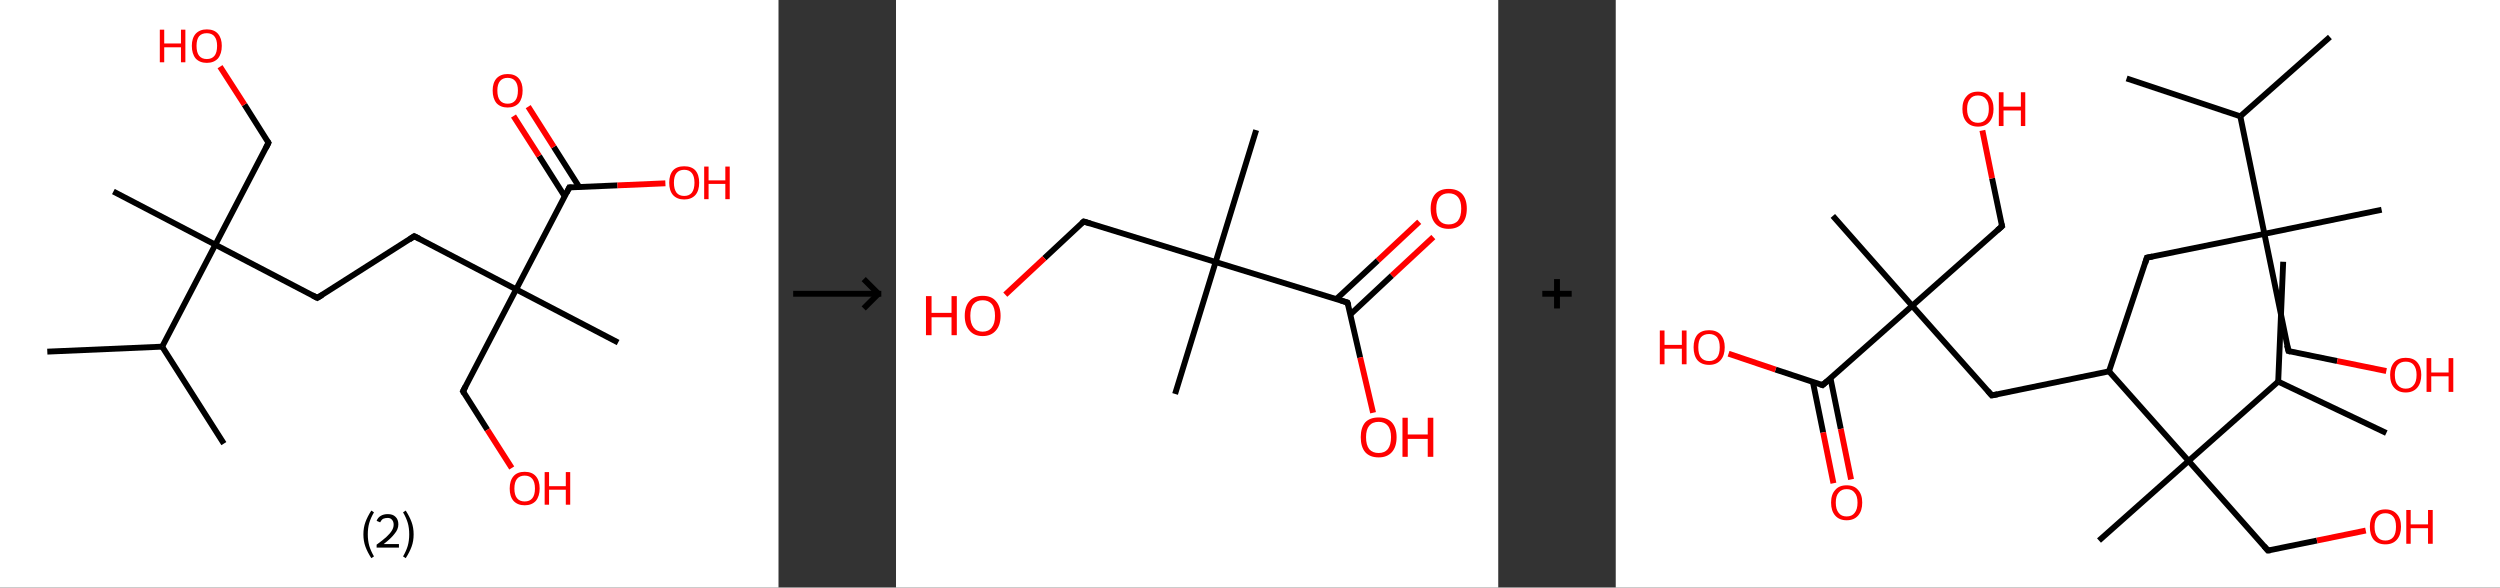 <?xml version='1.0' encoding='ASCII' standalone='yes'?>
<svg xmlns="http://www.w3.org/2000/svg" xmlns:xlink="http://www.w3.org/1999/xlink" version="1.1" width="851.0px" viewBox="0 0 851.0 200.0" height="200.0px">
  <rect x="0" y="0" width="851.0" height="200.0" fill="#333333" stroke="none"/>
  <g>
    <g transform="translate(0, 0) scale(1 1) "><!-- END OF HEADER -->
<rect style="opacity:1.0;fill:#FFFFFF;stroke:none" width="265.0" height="200.0" x="0.0" y="0.0"> </rect>
<path class="bond-0 atom-0 atom-1" d="M 16.1,119.7 L 55.2,118.0" style="fill:none;fill-rule:evenodd;stroke:#000000;stroke-width:2.0px;stroke-linecap:butt;stroke-linejoin:miter;stroke-opacity:1"/>
<path class="bond-1 atom-1 atom-2" d="M 55.2,118.0 L 76.2,151.0" style="fill:none;fill-rule:evenodd;stroke:#000000;stroke-width:2.0px;stroke-linecap:butt;stroke-linejoin:miter;stroke-opacity:1"/>
<path class="bond-2 atom-1 atom-3" d="M 55.2,118.0 L 73.3,83.3" style="fill:none;fill-rule:evenodd;stroke:#000000;stroke-width:2.0px;stroke-linecap:butt;stroke-linejoin:miter;stroke-opacity:1"/>
<path class="bond-3 atom-3 atom-4" d="M 73.3,83.3 L 38.6,65.2" style="fill:none;fill-rule:evenodd;stroke:#000000;stroke-width:2.0px;stroke-linecap:butt;stroke-linejoin:miter;stroke-opacity:1"/>
<path class="bond-4 atom-3 atom-5" d="M 73.3,83.3 L 91.4,48.6" style="fill:none;fill-rule:evenodd;stroke:#000000;stroke-width:2.0px;stroke-linecap:butt;stroke-linejoin:miter;stroke-opacity:1"/>
<path class="bond-5 atom-5 atom-6" d="M 91.4,48.6 L 83.2,35.6" style="fill:none;fill-rule:evenodd;stroke:#000000;stroke-width:2.0px;stroke-linecap:butt;stroke-linejoin:miter;stroke-opacity:1"/>
<path class="bond-5 atom-5 atom-6" d="M 83.2,35.6 L 74.9,22.7" style="fill:none;fill-rule:evenodd;stroke:#FF0000;stroke-width:2.0px;stroke-linecap:butt;stroke-linejoin:miter;stroke-opacity:1"/>
<path class="bond-6 atom-3 atom-7" d="M 73.3,83.3 L 108.0,101.4" style="fill:none;fill-rule:evenodd;stroke:#000000;stroke-width:2.0px;stroke-linecap:butt;stroke-linejoin:miter;stroke-opacity:1"/>
<path class="bond-7 atom-7 atom-8" d="M 108.0,101.4 L 141.0,80.4" style="fill:none;fill-rule:evenodd;stroke:#000000;stroke-width:2.0px;stroke-linecap:butt;stroke-linejoin:miter;stroke-opacity:1"/>
<path class="bond-8 atom-8 atom-9" d="M 141.0,80.4 L 175.7,98.5" style="fill:none;fill-rule:evenodd;stroke:#000000;stroke-width:2.0px;stroke-linecap:butt;stroke-linejoin:miter;stroke-opacity:1"/>
<path class="bond-9 atom-9 atom-10" d="M 175.7,98.5 L 210.4,116.6" style="fill:none;fill-rule:evenodd;stroke:#000000;stroke-width:2.0px;stroke-linecap:butt;stroke-linejoin:miter;stroke-opacity:1"/>
<path class="bond-10 atom-9 atom-11" d="M 175.7,98.5 L 157.6,133.2" style="fill:none;fill-rule:evenodd;stroke:#000000;stroke-width:2.0px;stroke-linecap:butt;stroke-linejoin:miter;stroke-opacity:1"/>
<path class="bond-11 atom-11 atom-12" d="M 157.6,133.2 L 165.9,146.3" style="fill:none;fill-rule:evenodd;stroke:#000000;stroke-width:2.0px;stroke-linecap:butt;stroke-linejoin:miter;stroke-opacity:1"/>
<path class="bond-11 atom-11 atom-12" d="M 165.9,146.3 L 174.2,159.3" style="fill:none;fill-rule:evenodd;stroke:#FF0000;stroke-width:2.0px;stroke-linecap:butt;stroke-linejoin:miter;stroke-opacity:1"/>
<path class="bond-12 atom-9 atom-13" d="M 175.7,98.5 L 193.8,63.8" style="fill:none;fill-rule:evenodd;stroke:#000000;stroke-width:2.0px;stroke-linecap:butt;stroke-linejoin:miter;stroke-opacity:1"/>
<path class="bond-13 atom-13 atom-14" d="M 197.2,63.7 L 188.5,50.0" style="fill:none;fill-rule:evenodd;stroke:#000000;stroke-width:2.0px;stroke-linecap:butt;stroke-linejoin:miter;stroke-opacity:1"/>
<path class="bond-13 atom-13 atom-14" d="M 188.5,50.0 L 179.8,36.3" style="fill:none;fill-rule:evenodd;stroke:#FF0000;stroke-width:2.0px;stroke-linecap:butt;stroke-linejoin:miter;stroke-opacity:1"/>
<path class="bond-13 atom-13 atom-14" d="M 192.2,66.8 L 183.5,53.1" style="fill:none;fill-rule:evenodd;stroke:#000000;stroke-width:2.0px;stroke-linecap:butt;stroke-linejoin:miter;stroke-opacity:1"/>
<path class="bond-13 atom-13 atom-14" d="M 183.5,53.1 L 174.8,39.5" style="fill:none;fill-rule:evenodd;stroke:#FF0000;stroke-width:2.0px;stroke-linecap:butt;stroke-linejoin:miter;stroke-opacity:1"/>
<path class="bond-14 atom-13 atom-15" d="M 193.8,63.8 L 210.2,63.1" style="fill:none;fill-rule:evenodd;stroke:#000000;stroke-width:2.0px;stroke-linecap:butt;stroke-linejoin:miter;stroke-opacity:1"/>
<path class="bond-14 atom-13 atom-15" d="M 210.2,63.1 L 226.5,62.4" style="fill:none;fill-rule:evenodd;stroke:#FF0000;stroke-width:2.0px;stroke-linecap:butt;stroke-linejoin:miter;stroke-opacity:1"/>
<path d="M 90.5,50.4 L 91.4,48.6 L 91.0,48.0" style="fill:none;stroke:#000000;stroke-width:2.0px;stroke-linecap:butt;stroke-linejoin:miter;stroke-opacity:1;"/>
<path d="M 106.3,100.5 L 108.0,101.4 L 109.7,100.4" style="fill:none;stroke:#000000;stroke-width:2.0px;stroke-linecap:butt;stroke-linejoin:miter;stroke-opacity:1;"/>
<path d="M 139.4,81.5 L 141.0,80.4 L 142.8,81.3" style="fill:none;stroke:#000000;stroke-width:2.0px;stroke-linecap:butt;stroke-linejoin:miter;stroke-opacity:1;"/>
<path d="M 158.5,131.5 L 157.6,133.2 L 158.0,133.9" style="fill:none;stroke:#000000;stroke-width:2.0px;stroke-linecap:butt;stroke-linejoin:miter;stroke-opacity:1;"/>
<path d="M 192.9,65.6 L 193.8,63.8 L 194.6,63.8" style="fill:none;stroke:#000000;stroke-width:2.0px;stroke-linecap:butt;stroke-linejoin:miter;stroke-opacity:1;"/>
<path class="atom-6" d="M 54.4 10.1 L 55.9 10.1 L 55.9 14.8 L 61.6 14.8 L 61.6 10.1 L 63.1 10.1 L 63.1 21.2 L 61.6 21.2 L 61.6 16.1 L 55.9 16.1 L 55.9 21.2 L 54.4 21.2 L 54.4 10.1 " fill="#FF0000"/>
<path class="atom-6" d="M 65.3 15.6 Q 65.3 13.0, 66.6 11.5 Q 68.0 10.0, 70.4 10.0 Q 72.9 10.0, 74.2 11.5 Q 75.5 13.0, 75.5 15.6 Q 75.5 18.3, 74.2 19.9 Q 72.8 21.4, 70.4 21.4 Q 68.0 21.4, 66.6 19.9 Q 65.3 18.3, 65.3 15.6 M 70.4 20.1 Q 72.1 20.1, 73.0 19.0 Q 73.9 17.9, 73.9 15.6 Q 73.9 13.5, 73.0 12.4 Q 72.1 11.3, 70.4 11.3 Q 68.7 11.3, 67.8 12.3 Q 66.9 13.4, 66.9 15.6 Q 66.9 17.9, 67.8 19.0 Q 68.7 20.1, 70.4 20.1 " fill="#FF0000"/>
<path class="atom-12" d="M 173.5 166.3 Q 173.5 163.6, 174.8 162.1 Q 176.1 160.6, 178.6 160.6 Q 181.1 160.6, 182.4 162.1 Q 183.7 163.6, 183.7 166.3 Q 183.7 168.9, 182.4 170.5 Q 181.0 172.0, 178.6 172.0 Q 176.2 172.0, 174.8 170.5 Q 173.5 169.0, 173.5 166.3 M 178.6 170.7 Q 180.3 170.7, 181.2 169.6 Q 182.1 168.5, 182.1 166.3 Q 182.1 164.1, 181.2 163.0 Q 180.3 161.9, 178.6 161.9 Q 176.9 161.9, 176.0 163.0 Q 175.1 164.1, 175.1 166.3 Q 175.1 168.5, 176.0 169.6 Q 176.9 170.7, 178.6 170.7 " fill="#FF0000"/>
<path class="atom-12" d="M 185.4 160.7 L 186.9 160.7 L 186.9 165.5 L 192.6 165.5 L 192.6 160.7 L 194.1 160.7 L 194.1 171.8 L 192.6 171.8 L 192.6 166.7 L 186.9 166.7 L 186.9 171.8 L 185.4 171.8 L 185.4 160.7 " fill="#FF0000"/>
<path class="atom-14" d="M 167.7 30.8 Q 167.7 28.2, 169.0 26.7 Q 170.4 25.2, 172.8 25.2 Q 175.3 25.2, 176.6 26.7 Q 177.9 28.2, 177.9 30.8 Q 177.9 33.5, 176.6 35.1 Q 175.2 36.6, 172.8 36.6 Q 170.4 36.6, 169.0 35.1 Q 167.7 33.5, 167.7 30.8 M 172.8 35.3 Q 174.5 35.3, 175.4 34.2 Q 176.3 33.1, 176.3 30.8 Q 176.3 28.7, 175.4 27.6 Q 174.5 26.5, 172.8 26.5 Q 171.1 26.5, 170.2 27.6 Q 169.3 28.7, 169.3 30.8 Q 169.3 33.1, 170.2 34.2 Q 171.1 35.3, 172.8 35.3 " fill="#FF0000"/>
<path class="atom-15" d="M 227.8 62.2 Q 227.8 59.5, 229.1 58.0 Q 230.4 56.6, 232.9 56.6 Q 235.4 56.6, 236.7 58.0 Q 238.0 59.5, 238.0 62.2 Q 238.0 64.9, 236.7 66.4 Q 235.3 67.9, 232.9 67.9 Q 230.5 67.9, 229.1 66.4 Q 227.8 64.9, 227.8 62.2 M 232.9 66.7 Q 234.6 66.7, 235.5 65.6 Q 236.4 64.4, 236.4 62.2 Q 236.4 60.0, 235.5 58.9 Q 234.6 57.8, 232.9 57.8 Q 231.2 57.8, 230.3 58.9 Q 229.4 60.0, 229.4 62.2 Q 229.4 64.4, 230.3 65.6 Q 231.2 66.7, 232.9 66.7 " fill="#FF0000"/>
<path class="atom-15" d="M 239.7 56.7 L 241.2 56.7 L 241.2 61.4 L 246.9 61.4 L 246.9 56.7 L 248.4 56.7 L 248.4 67.8 L 246.9 67.8 L 246.9 62.6 L 241.2 62.6 L 241.2 67.8 L 239.7 67.8 L 239.7 56.7 " fill="#FF0000"/>
<path class="legend" d="M 123.7 181.9 Q 123.7 179.6, 124.4 177.7 Q 125.1 175.8, 126.4 173.8 L 127.3 174.4 Q 126.2 176.3, 125.7 178.0 Q 125.2 179.7, 125.2 181.9 Q 125.2 184.0, 125.7 185.8 Q 126.2 187.5, 127.3 189.4 L 126.4 190.0 Q 125.1 188.0, 124.4 186.1 Q 123.7 184.2, 123.7 181.9 " fill="#000000"/>
<path class="legend" d="M 128.2 177.3 Q 128.6 176.2, 129.6 175.6 Q 130.6 175.0, 132.0 175.0 Q 133.7 175.0, 134.6 175.9 Q 135.6 176.8, 135.6 178.5 Q 135.6 180.2, 134.3 181.7 Q 133.1 183.3, 130.6 185.2 L 135.8 185.2 L 135.8 186.4 L 128.2 186.4 L 128.2 185.4 Q 130.3 183.9, 131.5 182.8 Q 132.8 181.6, 133.4 180.6 Q 134.0 179.6, 134.0 178.6 Q 134.0 177.5, 133.4 176.9 Q 132.9 176.3, 132.0 176.3 Q 131.1 176.3, 130.4 176.6 Q 129.8 177.0, 129.4 177.8 L 128.2 177.3 " fill="#000000"/>
<path class="legend" d="M 140.8 181.9 Q 140.8 184.2, 140.1 186.1 Q 139.4 188.0, 138.1 190.0 L 137.2 189.4 Q 138.3 187.5, 138.8 185.8 Q 139.3 184.0, 139.3 181.9 Q 139.3 179.7, 138.8 178.0 Q 138.3 176.3, 137.2 174.4 L 138.1 173.8 Q 139.4 175.8, 140.1 177.7 Q 140.8 179.6, 140.8 181.9 " fill="#000000"/>
</g>
    <g transform="translate(265.0, 0) scale(1 1) "><line x1="5" y1="100" x2="35" y2="100" style="stroke:rgb(0,0,0);stroke-width:2"/>
  <line x1="34" y1="100" x2="29" y2="95" style="stroke:rgb(0,0,0);stroke-width:2"/>
  <line x1="34" y1="100" x2="29" y2="105" style="stroke:rgb(0,0,0);stroke-width:2"/>
</g>
    <g transform="translate(305.0, 0) scale(1 1) "><!-- END OF HEADER -->
<rect style="opacity:1.0;fill:#FFFFFF;stroke:none" width="205.0" height="200.0" x="0.0" y="0.0"> </rect>
<path class="bond-0 atom-0 atom-1" d="M 122.6,44.3 L 108.8,89.2" style="fill:none;fill-rule:evenodd;stroke:#000000;stroke-width:2.0px;stroke-linecap:butt;stroke-linejoin:miter;stroke-opacity:1"/>
<path class="bond-1 atom-1 atom-2" d="M 108.8,89.2 L 95.0,134.1" style="fill:none;fill-rule:evenodd;stroke:#000000;stroke-width:2.0px;stroke-linecap:butt;stroke-linejoin:miter;stroke-opacity:1"/>
<path class="bond-2 atom-1 atom-3" d="M 108.8,89.2 L 63.9,75.4" style="fill:none;fill-rule:evenodd;stroke:#000000;stroke-width:2.0px;stroke-linecap:butt;stroke-linejoin:miter;stroke-opacity:1"/>
<path class="bond-3 atom-3 atom-4" d="M 63.9,75.4 L 50.5,87.9" style="fill:none;fill-rule:evenodd;stroke:#000000;stroke-width:2.0px;stroke-linecap:butt;stroke-linejoin:miter;stroke-opacity:1"/>
<path class="bond-3 atom-3 atom-4" d="M 50.5,87.9 L 37.2,100.3" style="fill:none;fill-rule:evenodd;stroke:#FF0000;stroke-width:2.0px;stroke-linecap:butt;stroke-linejoin:miter;stroke-opacity:1"/>
<path class="bond-4 atom-1 atom-5" d="M 108.8,89.2 L 153.7,103.0" style="fill:none;fill-rule:evenodd;stroke:#000000;stroke-width:2.0px;stroke-linecap:butt;stroke-linejoin:miter;stroke-opacity:1"/>
<path class="bond-5 atom-5 atom-6" d="M 154.7,107.0 L 168.8,93.8" style="fill:none;fill-rule:evenodd;stroke:#000000;stroke-width:2.0px;stroke-linecap:butt;stroke-linejoin:miter;stroke-opacity:1"/>
<path class="bond-5 atom-5 atom-6" d="M 168.8,93.8 L 182.9,80.7" style="fill:none;fill-rule:evenodd;stroke:#FF0000;stroke-width:2.0px;stroke-linecap:butt;stroke-linejoin:miter;stroke-opacity:1"/>
<path class="bond-5 atom-5 atom-6" d="M 149.9,101.8 L 164.0,88.7" style="fill:none;fill-rule:evenodd;stroke:#000000;stroke-width:2.0px;stroke-linecap:butt;stroke-linejoin:miter;stroke-opacity:1"/>
<path class="bond-5 atom-5 atom-6" d="M 164.0,88.7 L 178.1,75.5" style="fill:none;fill-rule:evenodd;stroke:#FF0000;stroke-width:2.0px;stroke-linecap:butt;stroke-linejoin:miter;stroke-opacity:1"/>
<path class="bond-6 atom-5 atom-7" d="M 153.7,103.0 L 158.0,121.7" style="fill:none;fill-rule:evenodd;stroke:#000000;stroke-width:2.0px;stroke-linecap:butt;stroke-linejoin:miter;stroke-opacity:1"/>
<path class="bond-6 atom-5 atom-7" d="M 158.0,121.7 L 162.4,140.5" style="fill:none;fill-rule:evenodd;stroke:#FF0000;stroke-width:2.0px;stroke-linecap:butt;stroke-linejoin:miter;stroke-opacity:1"/>
<path d="M 66.1,76.1 L 63.9,75.4 L 63.2,76.0" style="fill:none;stroke:#000000;stroke-width:2.0px;stroke-linecap:butt;stroke-linejoin:miter;stroke-opacity:1;"/>
<path d="M 151.5,102.3 L 153.7,103.0 L 154.0,103.9" style="fill:none;stroke:#000000;stroke-width:2.0px;stroke-linecap:butt;stroke-linejoin:miter;stroke-opacity:1;"/>
<path class="atom-4" d="M 10.2 100.8 L 12.1 100.8 L 12.1 106.5 L 18.9 106.5 L 18.9 100.8 L 20.7 100.8 L 20.7 114.1 L 18.9 114.1 L 18.9 108.0 L 12.1 108.0 L 12.1 114.1 L 10.2 114.1 L 10.2 100.8 " fill="#FF0000"/>
<path class="atom-4" d="M 23.4 107.5 Q 23.4 104.3, 25.0 102.5 Q 26.5 100.7, 29.5 100.7 Q 32.5 100.7, 34.0 102.5 Q 35.6 104.3, 35.6 107.5 Q 35.6 110.7, 34.0 112.5 Q 32.4 114.4, 29.5 114.4 Q 26.6 114.4, 25.0 112.5 Q 23.4 110.7, 23.4 107.5 M 29.5 112.9 Q 31.5 112.9, 32.6 111.5 Q 33.7 110.1, 33.7 107.5 Q 33.7 104.8, 32.6 103.5 Q 31.5 102.2, 29.5 102.2 Q 27.5 102.2, 26.4 103.5 Q 25.3 104.8, 25.3 107.5 Q 25.3 110.1, 26.4 111.5 Q 27.5 112.9, 29.5 112.9 " fill="#FF0000"/>
<path class="atom-6" d="M 182.0 71.0 Q 182.0 67.8, 183.6 66.0 Q 185.2 64.3, 188.1 64.3 Q 191.1 64.3, 192.7 66.0 Q 194.3 67.8, 194.3 71.0 Q 194.3 74.3, 192.7 76.1 Q 191.1 77.9, 188.1 77.9 Q 185.2 77.9, 183.6 76.1 Q 182.0 74.3, 182.0 71.0 M 188.1 76.4 Q 190.2 76.4, 191.3 75.1 Q 192.4 73.7, 192.4 71.0 Q 192.4 68.4, 191.3 67.1 Q 190.2 65.8, 188.1 65.8 Q 186.1 65.8, 185.0 67.1 Q 183.9 68.4, 183.9 71.0 Q 183.9 73.7, 185.0 75.1 Q 186.1 76.4, 188.1 76.4 " fill="#FF0000"/>
<path class="atom-7" d="M 158.2 148.8 Q 158.2 145.6, 159.7 143.8 Q 161.3 142.1, 164.3 142.1 Q 167.2 142.1, 168.8 143.8 Q 170.4 145.6, 170.4 148.8 Q 170.4 152.1, 168.8 153.9 Q 167.2 155.7, 164.3 155.7 Q 161.3 155.7, 159.7 153.9 Q 158.2 152.1, 158.2 148.8 M 164.3 154.2 Q 166.3 154.2, 167.4 152.9 Q 168.5 151.5, 168.5 148.8 Q 168.5 146.2, 167.4 144.9 Q 166.3 143.6, 164.3 143.6 Q 162.2 143.6, 161.1 144.9 Q 160.0 146.2, 160.0 148.8 Q 160.0 151.5, 161.1 152.9 Q 162.2 154.2, 164.3 154.2 " fill="#FF0000"/>
<path class="atom-7" d="M 172.4 142.2 L 174.2 142.2 L 174.2 147.9 L 181.0 147.9 L 181.0 142.2 L 182.9 142.2 L 182.9 155.5 L 181.0 155.5 L 181.0 149.4 L 174.2 149.4 L 174.2 155.5 L 172.4 155.5 L 172.4 142.2 " fill="#FF0000"/>
</g>
    <g transform="translate(510.0, 0) scale(1 1) "><line x1="15" y1="100" x2="25" y2="100" style="stroke:rgb(0,0,0);stroke-width:2"/>
  <line x1="20" y1="95" x2="20" y2="105" style="stroke:rgb(0,0,0);stroke-width:2"/>
</g>
    <g transform="translate(550.0, 0) scale(1 1) "><!-- END OF HEADER -->
<rect style="opacity:1.0;fill:#FFFFFF;stroke:none" width="301.0" height="200.0" x="0.0" y="0.0"> </rect>
<path class="bond-0 atom-0 atom-1" d="M 243.1,12.6 L 212.6,39.6" style="fill:none;fill-rule:evenodd;stroke:#000000;stroke-width:2.0px;stroke-linecap:butt;stroke-linejoin:miter;stroke-opacity:1"/>
<path class="bond-1 atom-1 atom-2" d="M 212.6,39.6 L 173.9,26.7" style="fill:none;fill-rule:evenodd;stroke:#000000;stroke-width:2.0px;stroke-linecap:butt;stroke-linejoin:miter;stroke-opacity:1"/>
<path class="bond-2 atom-1 atom-3" d="M 212.6,39.6 L 220.8,79.6" style="fill:none;fill-rule:evenodd;stroke:#000000;stroke-width:2.0px;stroke-linecap:butt;stroke-linejoin:miter;stroke-opacity:1"/>
<path class="bond-3 atom-3 atom-4" d="M 220.8,79.6 L 260.7,71.4" style="fill:none;fill-rule:evenodd;stroke:#000000;stroke-width:2.0px;stroke-linecap:butt;stroke-linejoin:miter;stroke-opacity:1"/>
<path class="bond-4 atom-3 atom-5" d="M 220.8,79.6 L 229.0,119.5" style="fill:none;fill-rule:evenodd;stroke:#000000;stroke-width:2.0px;stroke-linecap:butt;stroke-linejoin:miter;stroke-opacity:1"/>
<path class="bond-5 atom-5 atom-6" d="M 229.0,119.5 L 245.6,122.9" style="fill:none;fill-rule:evenodd;stroke:#000000;stroke-width:2.0px;stroke-linecap:butt;stroke-linejoin:miter;stroke-opacity:1"/>
<path class="bond-5 atom-5 atom-6" d="M 245.6,122.9 L 262.3,126.3" style="fill:none;fill-rule:evenodd;stroke:#FF0000;stroke-width:2.0px;stroke-linecap:butt;stroke-linejoin:miter;stroke-opacity:1"/>
<path class="bond-6 atom-3 atom-7" d="M 220.8,79.6 L 180.8,87.7" style="fill:none;fill-rule:evenodd;stroke:#000000;stroke-width:2.0px;stroke-linecap:butt;stroke-linejoin:miter;stroke-opacity:1"/>
<path class="bond-7 atom-7 atom-8" d="M 180.8,87.7 L 167.9,126.4" style="fill:none;fill-rule:evenodd;stroke:#000000;stroke-width:2.0px;stroke-linecap:butt;stroke-linejoin:miter;stroke-opacity:1"/>
<path class="bond-8 atom-8 atom-9" d="M 167.9,126.4 L 128.0,134.6" style="fill:none;fill-rule:evenodd;stroke:#000000;stroke-width:2.0px;stroke-linecap:butt;stroke-linejoin:miter;stroke-opacity:1"/>
<path class="bond-9 atom-9 atom-10" d="M 128.0,134.6 L 100.9,104.1" style="fill:none;fill-rule:evenodd;stroke:#000000;stroke-width:2.0px;stroke-linecap:butt;stroke-linejoin:miter;stroke-opacity:1"/>
<path class="bond-10 atom-10 atom-11" d="M 100.9,104.1 L 73.9,73.5" style="fill:none;fill-rule:evenodd;stroke:#000000;stroke-width:2.0px;stroke-linecap:butt;stroke-linejoin:miter;stroke-opacity:1"/>
<path class="bond-11 atom-10 atom-12" d="M 100.9,104.1 L 131.5,77.0" style="fill:none;fill-rule:evenodd;stroke:#000000;stroke-width:2.0px;stroke-linecap:butt;stroke-linejoin:miter;stroke-opacity:1"/>
<path class="bond-12 atom-12 atom-13" d="M 131.5,77.0 L 128.1,60.7" style="fill:none;fill-rule:evenodd;stroke:#000000;stroke-width:2.0px;stroke-linecap:butt;stroke-linejoin:miter;stroke-opacity:1"/>
<path class="bond-12 atom-12 atom-13" d="M 128.1,60.7 L 124.8,44.4" style="fill:none;fill-rule:evenodd;stroke:#FF0000;stroke-width:2.0px;stroke-linecap:butt;stroke-linejoin:miter;stroke-opacity:1"/>
<path class="bond-13 atom-10 atom-14" d="M 100.9,104.1 L 70.4,131.1" style="fill:none;fill-rule:evenodd;stroke:#000000;stroke-width:2.0px;stroke-linecap:butt;stroke-linejoin:miter;stroke-opacity:1"/>
<path class="bond-14 atom-14 atom-15" d="M 67.1,130.0 L 70.6,147.2" style="fill:none;fill-rule:evenodd;stroke:#000000;stroke-width:2.0px;stroke-linecap:butt;stroke-linejoin:miter;stroke-opacity:1"/>
<path class="bond-14 atom-14 atom-15" d="M 70.6,147.2 L 74.1,164.5" style="fill:none;fill-rule:evenodd;stroke:#FF0000;stroke-width:2.0px;stroke-linecap:butt;stroke-linejoin:miter;stroke-opacity:1"/>
<path class="bond-14 atom-14 atom-15" d="M 73.1,128.8 L 76.6,146.0" style="fill:none;fill-rule:evenodd;stroke:#000000;stroke-width:2.0px;stroke-linecap:butt;stroke-linejoin:miter;stroke-opacity:1"/>
<path class="bond-14 atom-14 atom-15" d="M 76.6,146.0 L 80.1,163.2" style="fill:none;fill-rule:evenodd;stroke:#FF0000;stroke-width:2.0px;stroke-linecap:butt;stroke-linejoin:miter;stroke-opacity:1"/>
<path class="bond-15 atom-14 atom-16" d="M 70.4,131.1 L 54.4,125.8" style="fill:none;fill-rule:evenodd;stroke:#000000;stroke-width:2.0px;stroke-linecap:butt;stroke-linejoin:miter;stroke-opacity:1"/>
<path class="bond-15 atom-14 atom-16" d="M 54.4,125.8 L 38.4,120.4" style="fill:none;fill-rule:evenodd;stroke:#FF0000;stroke-width:2.0px;stroke-linecap:butt;stroke-linejoin:miter;stroke-opacity:1"/>
<path class="bond-16 atom-8 atom-17" d="M 167.9,126.4 L 195.0,156.9" style="fill:none;fill-rule:evenodd;stroke:#000000;stroke-width:2.0px;stroke-linecap:butt;stroke-linejoin:miter;stroke-opacity:1"/>
<path class="bond-17 atom-17 atom-18" d="M 195.0,156.9 L 164.5,184.0" style="fill:none;fill-rule:evenodd;stroke:#000000;stroke-width:2.0px;stroke-linecap:butt;stroke-linejoin:miter;stroke-opacity:1"/>
<path class="bond-18 atom-17 atom-19" d="M 195.0,156.9 L 222.0,187.4" style="fill:none;fill-rule:evenodd;stroke:#000000;stroke-width:2.0px;stroke-linecap:butt;stroke-linejoin:miter;stroke-opacity:1"/>
<path class="bond-19 atom-19 atom-20" d="M 222.0,187.4 L 238.7,184.0" style="fill:none;fill-rule:evenodd;stroke:#000000;stroke-width:2.0px;stroke-linecap:butt;stroke-linejoin:miter;stroke-opacity:1"/>
<path class="bond-19 atom-19 atom-20" d="M 238.7,184.0 L 255.3,180.6" style="fill:none;fill-rule:evenodd;stroke:#FF0000;stroke-width:2.0px;stroke-linecap:butt;stroke-linejoin:miter;stroke-opacity:1"/>
<path class="bond-20 atom-17 atom-21" d="M 195.0,156.9 L 225.5,129.9" style="fill:none;fill-rule:evenodd;stroke:#000000;stroke-width:2.0px;stroke-linecap:butt;stroke-linejoin:miter;stroke-opacity:1"/>
<path class="bond-21 atom-21 atom-22" d="M 225.5,129.9 L 262.3,147.4" style="fill:none;fill-rule:evenodd;stroke:#000000;stroke-width:2.0px;stroke-linecap:butt;stroke-linejoin:miter;stroke-opacity:1"/>
<path class="bond-22 atom-21 atom-23" d="M 225.5,129.9 L 227.2,89.1" style="fill:none;fill-rule:evenodd;stroke:#000000;stroke-width:2.0px;stroke-linecap:butt;stroke-linejoin:miter;stroke-opacity:1"/>
<path d="M 228.5,117.5 L 229.0,119.5 L 229.8,119.7" style="fill:none;stroke:#000000;stroke-width:2.0px;stroke-linecap:butt;stroke-linejoin:miter;stroke-opacity:1;"/>
<path d="M 182.8,87.3 L 180.8,87.7 L 180.2,89.7" style="fill:none;stroke:#000000;stroke-width:2.0px;stroke-linecap:butt;stroke-linejoin:miter;stroke-opacity:1;"/>
<path d="M 130.0,134.2 L 128.0,134.6 L 126.6,133.0" style="fill:none;stroke:#000000;stroke-width:2.0px;stroke-linecap:butt;stroke-linejoin:miter;stroke-opacity:1;"/>
<path d="M 129.9,78.4 L 131.5,77.0 L 131.3,76.2" style="fill:none;stroke:#000000;stroke-width:2.0px;stroke-linecap:butt;stroke-linejoin:miter;stroke-opacity:1;"/>
<path d="M 72.0,129.7 L 70.4,131.1 L 69.6,130.8" style="fill:none;stroke:#000000;stroke-width:2.0px;stroke-linecap:butt;stroke-linejoin:miter;stroke-opacity:1;"/>
<path d="M 220.7,185.9 L 222.0,187.4 L 222.9,187.3" style="fill:none;stroke:#000000;stroke-width:2.0px;stroke-linecap:butt;stroke-linejoin:miter;stroke-opacity:1;"/>
<path class="atom-6" d="M 263.6 127.6 Q 263.6 124.9, 265.0 123.3 Q 266.4 121.8, 268.9 121.8 Q 271.5 121.8, 272.8 123.3 Q 274.2 124.9, 274.2 127.6 Q 274.2 130.4, 272.8 132.0 Q 271.4 133.6, 268.9 133.6 Q 266.4 133.6, 265.0 132.0 Q 263.6 130.5, 263.6 127.6 M 268.9 132.3 Q 270.7 132.3, 271.6 131.1 Q 272.6 130.0, 272.6 127.6 Q 272.6 125.4, 271.6 124.2 Q 270.7 123.1, 268.9 123.1 Q 267.2 123.1, 266.2 124.2 Q 265.2 125.4, 265.2 127.6 Q 265.2 130.0, 266.2 131.1 Q 267.2 132.3, 268.9 132.3 " fill="#FF0000"/>
<path class="atom-6" d="M 276.0 121.9 L 277.6 121.9 L 277.6 126.8 L 283.5 126.8 L 283.5 121.9 L 285.1 121.9 L 285.1 133.4 L 283.5 133.4 L 283.5 128.1 L 277.6 128.1 L 277.6 133.4 L 276.0 133.4 L 276.0 121.9 " fill="#FF0000"/>
<path class="atom-13" d="M 118.0 37.1 Q 118.0 34.3, 119.4 32.8 Q 120.7 31.2, 123.3 31.2 Q 125.9 31.2, 127.2 32.8 Q 128.6 34.3, 128.6 37.1 Q 128.6 39.9, 127.2 41.5 Q 125.8 43.1, 123.3 43.1 Q 120.8 43.1, 119.4 41.5 Q 118.0 39.9, 118.0 37.1 M 123.3 41.8 Q 125.1 41.8, 126.0 40.6 Q 127.0 39.4, 127.0 37.1 Q 127.0 34.8, 126.0 33.7 Q 125.1 32.5, 123.3 32.5 Q 121.5 32.5, 120.6 33.7 Q 119.6 34.8, 119.6 37.1 Q 119.6 39.4, 120.6 40.6 Q 121.5 41.8, 123.3 41.8 " fill="#FF0000"/>
<path class="atom-13" d="M 130.4 31.4 L 132.0 31.4 L 132.0 36.3 L 137.9 36.3 L 137.9 31.4 L 139.4 31.4 L 139.4 42.9 L 137.9 42.9 L 137.9 37.6 L 132.0 37.6 L 132.0 42.9 L 130.4 42.9 L 130.4 31.4 " fill="#FF0000"/>
<path class="atom-15" d="M 73.3 171.1 Q 73.3 168.3, 74.7 166.8 Q 76.0 165.2, 78.6 165.2 Q 81.2 165.2, 82.5 166.8 Q 83.9 168.3, 83.9 171.1 Q 83.9 173.9, 82.5 175.5 Q 81.1 177.1, 78.6 177.1 Q 76.1 177.1, 74.7 175.5 Q 73.3 173.9, 73.3 171.1 M 78.6 175.8 Q 80.4 175.8, 81.3 174.6 Q 82.3 173.4, 82.3 171.1 Q 82.3 168.8, 81.3 167.7 Q 80.4 166.5, 78.6 166.5 Q 76.8 166.5, 75.9 167.7 Q 74.9 168.8, 74.9 171.1 Q 74.9 173.4, 75.9 174.6 Q 76.8 175.8, 78.6 175.8 " fill="#FF0000"/>
<path class="atom-16" d="M 15.0 112.5 L 16.6 112.5 L 16.6 117.4 L 22.5 117.4 L 22.5 112.5 L 24.1 112.5 L 24.1 124.0 L 22.5 124.0 L 22.5 118.7 L 16.6 118.7 L 16.6 124.0 L 15.0 124.0 L 15.0 112.5 " fill="#FF0000"/>
<path class="atom-16" d="M 26.5 118.2 Q 26.5 115.5, 27.8 113.9 Q 29.2 112.4, 31.8 112.4 Q 34.3 112.4, 35.7 113.9 Q 37.1 115.5, 37.1 118.2 Q 37.1 121.0, 35.7 122.6 Q 34.3 124.2, 31.8 124.2 Q 29.2 124.2, 27.8 122.6 Q 26.5 121.0, 26.5 118.2 M 31.8 122.9 Q 33.5 122.9, 34.5 121.7 Q 35.4 120.5, 35.4 118.2 Q 35.4 116.0, 34.5 114.8 Q 33.5 113.7, 31.8 113.7 Q 30.0 113.7, 29.0 114.8 Q 28.1 115.9, 28.1 118.2 Q 28.1 120.6, 29.0 121.7 Q 30.0 122.9, 31.8 122.9 " fill="#FF0000"/>
<path class="atom-20" d="M 256.7 179.3 Q 256.7 176.5, 258.0 175.0 Q 259.4 173.4, 262.0 173.4 Q 264.5 173.4, 265.9 175.0 Q 267.3 176.5, 267.3 179.3 Q 267.3 182.1, 265.9 183.7 Q 264.5 185.3, 262.0 185.3 Q 259.4 185.3, 258.0 183.7 Q 256.7 182.1, 256.7 179.3 M 262.0 184.0 Q 263.7 184.0, 264.7 182.8 Q 265.6 181.6, 265.6 179.3 Q 265.6 177.0, 264.7 175.9 Q 263.7 174.7, 262.0 174.7 Q 260.2 174.7, 259.3 175.9 Q 258.3 177.0, 258.3 179.3 Q 258.3 181.6, 259.3 182.8 Q 260.2 184.0, 262.0 184.0 " fill="#FF0000"/>
<path class="atom-20" d="M 269.1 173.6 L 270.6 173.6 L 270.6 178.5 L 276.5 178.5 L 276.5 173.6 L 278.1 173.6 L 278.1 185.1 L 276.5 185.1 L 276.5 179.8 L 270.6 179.8 L 270.6 185.1 L 269.1 185.1 L 269.1 173.6 " fill="#FF0000"/>
</g>
  </g>
</svg>
